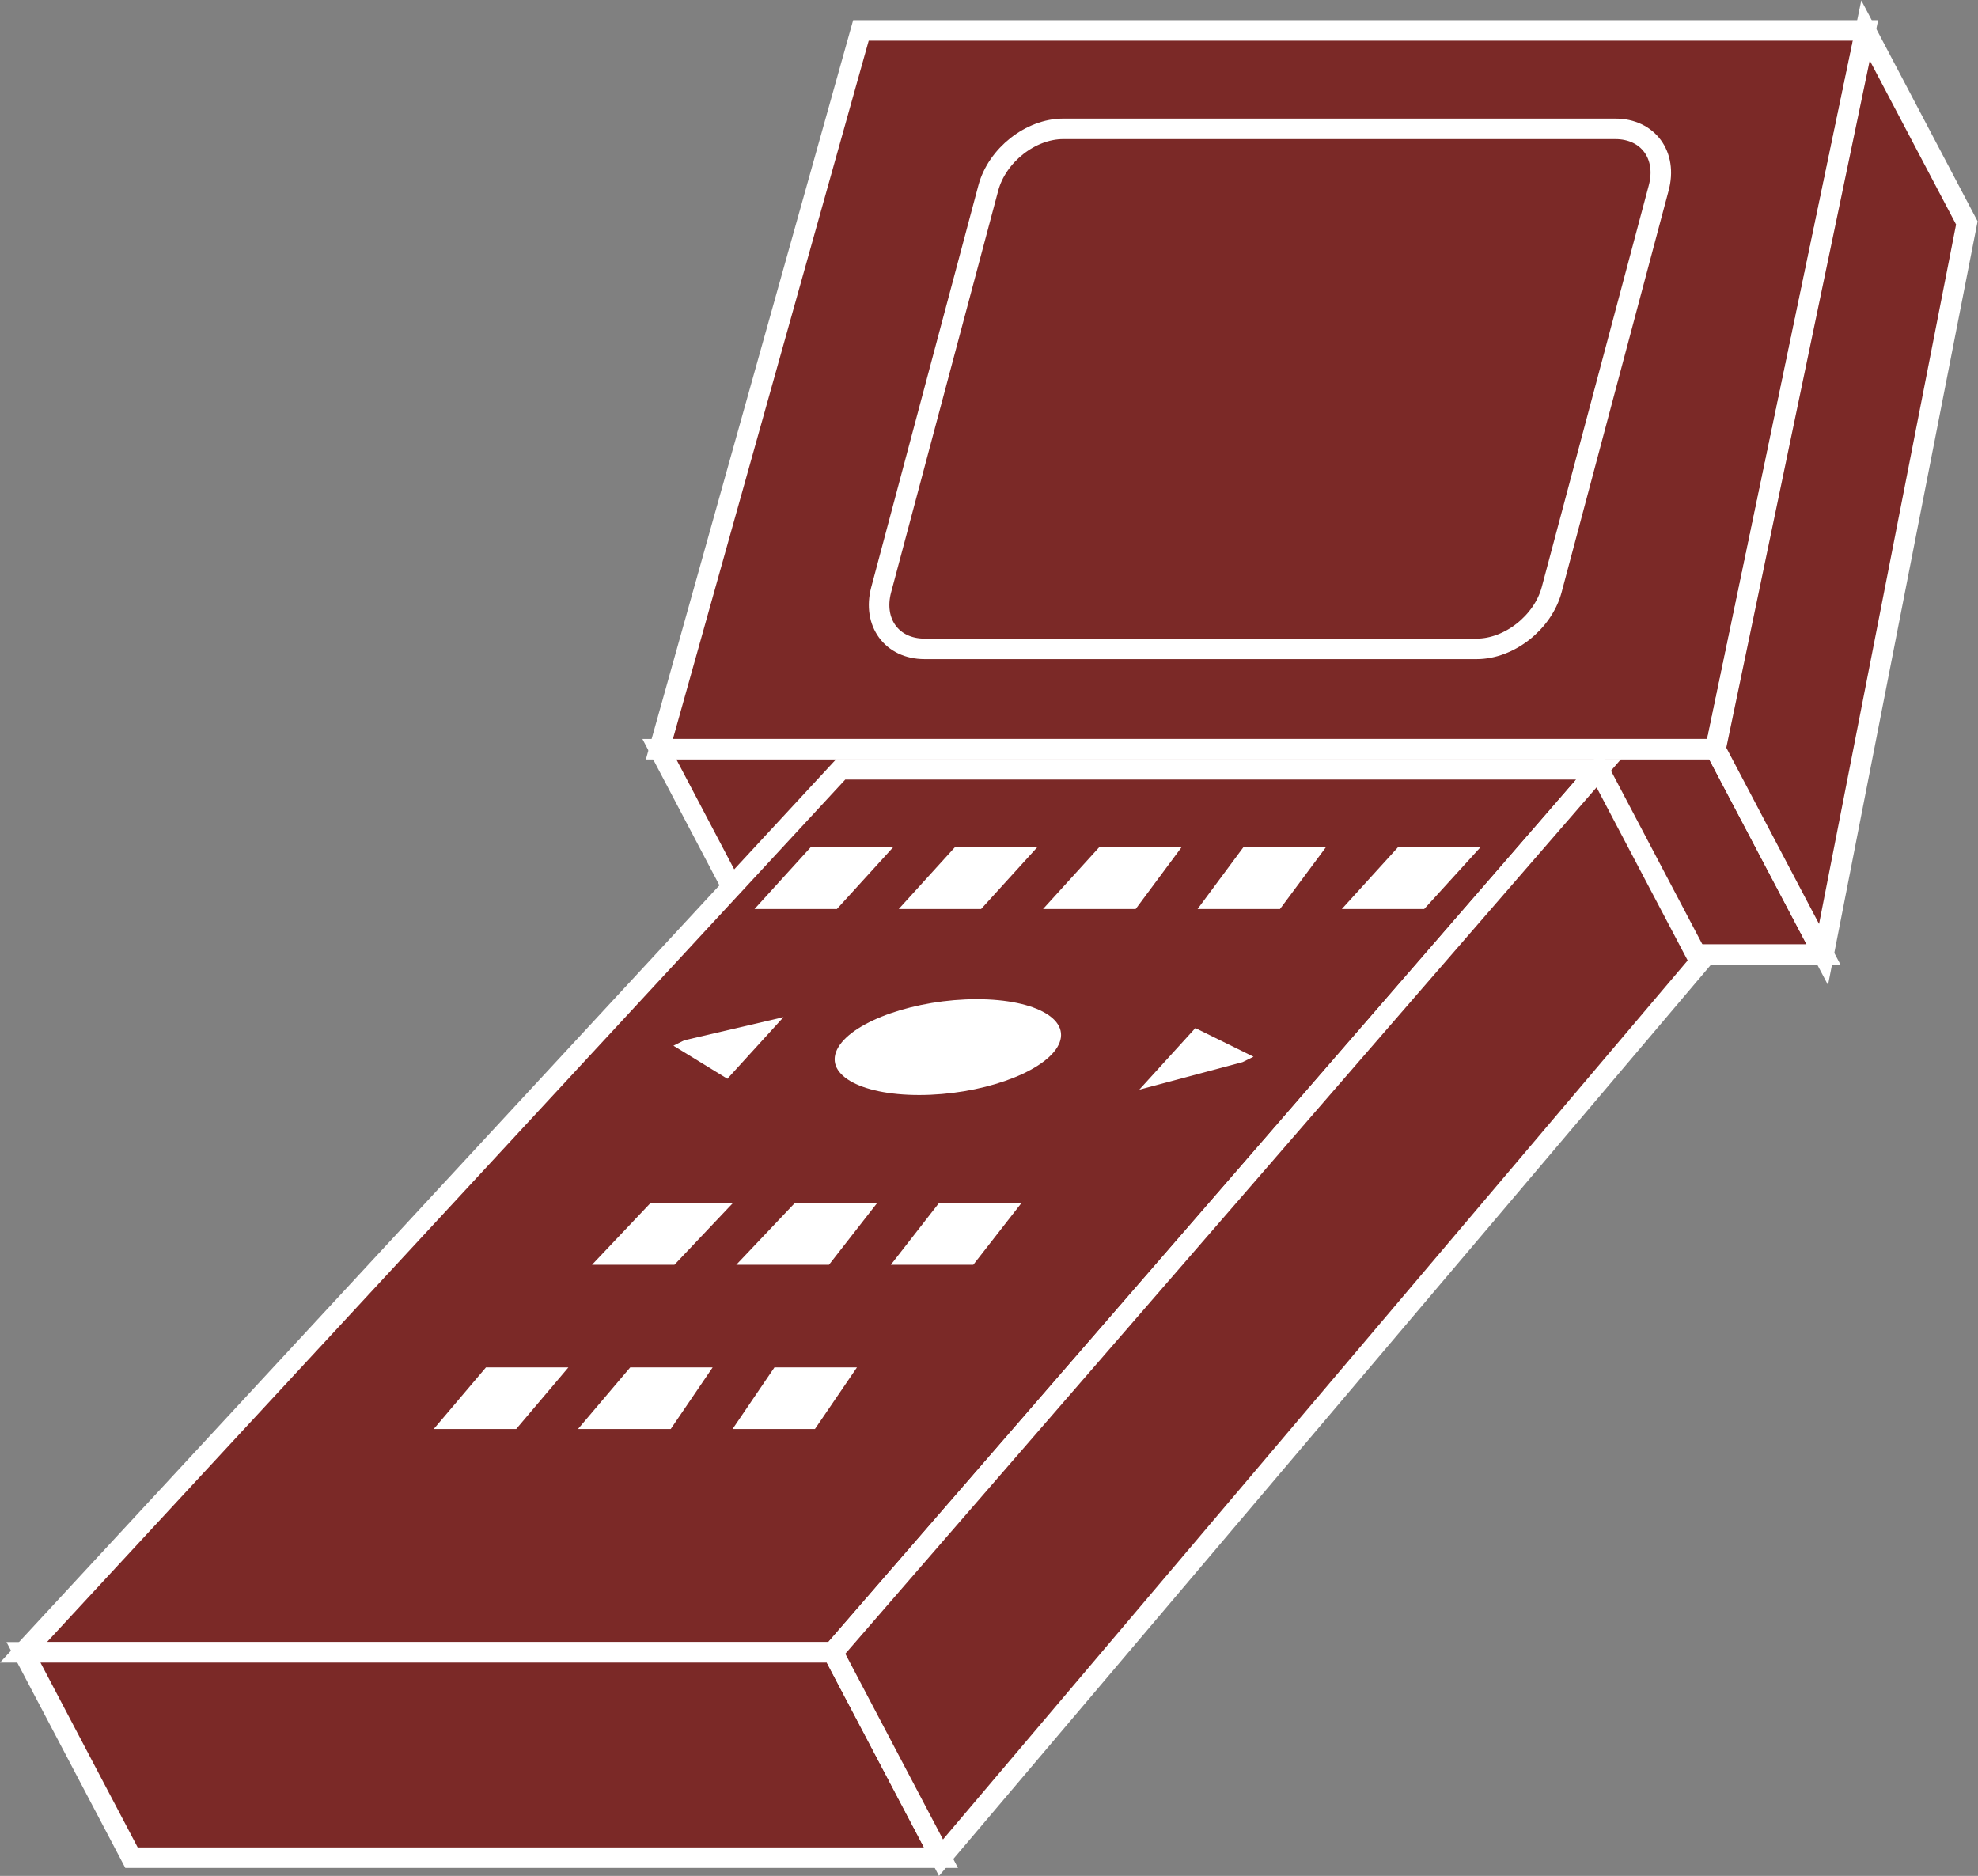 <?xml version="1.0" encoding="UTF-8" standalone="no"?>
<svg
   xmlns:dc="http://purl.org/dc/elements/1.1/"
   xmlns:cc="http://creativecommons.org/ns#"
   xmlns:rdf="http://www.w3.org/1999/02/22-rdf-syntax-ns#"
   xmlns:svg="http://www.w3.org/2000/svg"
   xmlns="http://www.w3.org/2000/svg"
   viewBox="0 0 51.387 48.733"
   height="48.733"
   width="51.387"
   xml:space="preserve"
   id="svg2"
   version="1.1"><rect x="0" y="0" width="51.387" height="48.733" fill="#808080" stroke="none"/><defs
     id="defs6" /><g
     transform="matrix(1.333,0,0,-1.333,0,48.733)"
     id="g10"><g
       transform="scale(0.1)"
       id="g12"><path
         id="path14"
         style="fill:#7B2927;fill-opacity:1;fill-rule:nonzero;stroke:none"
         d="M 128.512,219.578 H 334.34 L 363.578,359.66 H 167.789 L 128.512,219.578" /><path
         id="path16"
         style="fill:none;stroke:#FFFFFF;stroke-width:4;stroke-linecap:butt;stroke-linejoin:miter;stroke-miterlimit:4;stroke-dasharray:none;stroke-opacity:1"
         d="M 128.512,219.578 H 334.34 L 363.578,359.66 H 167.789 Z" /><path
         id="path18"
         style="fill:#7B2927;fill-opacity:1;fill-rule:nonzero;stroke:none"
         d="M 128.512,219.578 149.566,179.57 H 355.395 L 334.34,219.578 H 128.512" /><path
         id="path20"
         style="fill:none;stroke:#FFFFFF;stroke-width:4;stroke-linecap:butt;stroke-linejoin:miter;stroke-miterlimit:4;stroke-dasharray:none;stroke-opacity:1"
         d="M 128.512,219.578 149.566,179.57 H 355.395 L 334.34,219.578 Z" /><path
         id="path22"
         style="fill:#7B2927;fill-opacity:1;fill-rule:nonzero;stroke:none"
         d="M 363.578,359.66 383.324,322.148 355.395,179.57 334.34,219.578 363.578,359.66" /><path
         id="path24"
         style="fill:none;stroke:#FFFFFF;stroke-width:4;stroke-linecap:butt;stroke-linejoin:miter;stroke-miterlimit:4;stroke-dasharray:none;stroke-opacity:1"
         d="M 363.578,359.66 383.324,322.148 355.395,179.57 334.34,219.578 Z" /><path
         id="path26"
         style="fill:#7B2927;fill-opacity:1;fill-rule:nonzero;stroke:none"
         d="M 4.574,43.574 H 162.34 L 311.566,215.664 H 163.863 L 4.574,43.574" /><path
         id="path28"
         style="fill:none;stroke:#FFFFFF;stroke-width:4;stroke-linecap:butt;stroke-linejoin:miter;stroke-miterlimit:4;stroke-dasharray:none;stroke-opacity:1"
         d="M 4.574,43.574 H 162.34 L 311.566,215.664 H 163.863 Z" /><path
         id="path30"
         style="fill:#7B2927;fill-opacity:1;fill-rule:nonzero;stroke:none"
         d="M 4.574,43.574 25.629,3.555 H 183.395 L 162.34,43.574 H 4.574" /><path
         id="path32"
         style="fill:none;stroke:#FFFFFF;stroke-width:4;stroke-linecap:butt;stroke-linejoin:miter;stroke-miterlimit:4;stroke-dasharray:none;stroke-opacity:1"
         d="M 4.574,43.574 25.629,3.555 H 183.395 L 162.34,43.574 Z" /><path
         id="path34"
         style="fill:#7B2927;fill-opacity:1;fill-rule:nonzero;stroke:none"
         d="M 311.566,215.664 331.313,178.145 183.395,3.555 162.34,43.574 311.566,215.664" /><path
         id="path36"
         style="fill:none;stroke:#FFFFFF;stroke-width:4;stroke-linecap:butt;stroke-linejoin:miter;stroke-miterlimit:4;stroke-dasharray:none;stroke-opacity:1"
         d="M 311.566,215.664 331.313,178.145 183.395,3.555 162.34,43.574 Z" /><path
         id="path38"
         style="fill:#FFFFFF;fill-opacity:1;fill-rule:nonzero;stroke:none"
         d="m 157.965,200.441 h 16.074 L 163.102,188.43 h -16.055 l 10.918,12.011" /><path
         id="path40"
         style="fill:#FFFFFF;fill-opacity:1;fill-rule:nonzero;stroke:none"
         d="m 133.363,162.852 19.336,4.511 -10.937,-12.011 -10.516,6.445" /><path
         id="path42"
         style="fill:#FFFFFF;fill-opacity:1;fill-rule:nonzero;stroke:none"
         d="m 186.07,200.441 h 16.055 L 191.207,188.43 h -16.055 l 10.918,12.011" /><path
         id="path44"
         style="fill:#FFFFFF;fill-opacity:1;fill-rule:nonzero;stroke:none"
         d="m 214.195,200.441 h 16.055 l -8.918,-12.011 h -18.055 l 10.918,12.011" /><path
         id="path46"
         style="fill:#FFFFFF;fill-opacity:1;fill-rule:nonzero;stroke:none"
         d="m 242.301,200.441 h 16.082 l -8.926,-12.011 h -16.062 l 8.906,12.011" /><path
         id="path48"
         style="fill:#FFFFFF;fill-opacity:1;fill-rule:nonzero;stroke:none"
         d="m 126.734,131.094 h 16.063 l -11.356,-11.992 h -16.066 l 11.359,11.992" /><path
         id="path50"
         style="fill:#FFFFFF;fill-opacity:1;fill-rule:nonzero;stroke:none"
         d="m 154.859,131.094 h 16.055 l -9.355,-11.992 h -18.067 l 11.367,11.992" /><path
         id="path52"
         style="fill:#FFFFFF;fill-opacity:1;fill-rule:nonzero;stroke:none"
         d="m 182.965,131.094 h 16.074 l -9.355,-11.992 h -16.067 l 9.348,11.992" /><path
         id="path54"
         style="fill:#FFFFFF;fill-opacity:1;fill-rule:nonzero;stroke:none"
         d="M 94.711,99.102 H 110.777 L 100.602,87.09 H 84.527 l 10.184,12.012" /><path
         id="path56"
         style="fill:#FFFFFF;fill-opacity:1;fill-rule:nonzero;stroke:none"
         d="m 122.828,99.102 h 16.063 l -8.172,-12.012 h -18.078 l 10.187,12.012" /><path
         id="path58"
         style="fill:#FFFFFF;fill-opacity:1;fill-rule:nonzero;stroke:none"
         d="m 150.934,99.102 h 16.082 L 158.824,87.09 H 142.77 l 8.164,12.012" /><path
         id="path60"
         style="fill:#FFFFFF;fill-opacity:1;fill-rule:nonzero;stroke:none"
         d="M 272.426,200.441 H 288.5 L 277.563,188.43 h -16.055 l 10.918,12.011" /><path
         id="path62"
         style="fill:#FFFFFF;fill-opacity:1;fill-rule:nonzero;stroke:none"
         d="m 232.965,165.234 11.336,-5.586 -2.137,-1.054 -20.129,-5.371 10.93,12.011" /><path
         id="path64"
         style="fill:#FFFFFF;fill-opacity:1;fill-rule:nonzero;stroke:none"
         d="m 206.07,161.523 c -3.097,-5.156 -15.136,-9.335 -26.925,-9.335 -11.786,0 -18.836,4.179 -15.75,9.335 3.093,5.157 15.156,9.336 26.953,9.336 11.777,0 18.808,-4.179 15.722,-9.336" /><path
         id="path66"
         style="fill:#7B2927;fill-opacity:1;fill-rule:nonzero;stroke:none"
         d="m 302.406,250.645 c -1.718,-6.36 -8.242,-11.512 -14.609,-11.512 H 180.191 c -6.367,0 -10.148,5.152 -8.457,11.512 l 20.879,78.3 c 1.7,6.379 8.242,11.535 14.59,11.535 h 107.625 c 6.367,0 10.156,-5.156 8.438,-11.535 l -20.86,-78.3" /><path
         id="path68"
         style="fill:none;stroke:#FFFFFF;stroke-width:4;stroke-linecap:butt;stroke-linejoin:miter;stroke-miterlimit:4;stroke-dasharray:none;stroke-opacity:1"
         d="m 302.406,250.645 c -1.718,-6.36 -8.242,-11.512 -14.609,-11.512 H 180.191 c -6.367,0 -10.148,5.152 -8.457,11.512 l 20.879,78.3 c 1.7,6.379 8.242,11.535 14.59,11.535 h 107.625 c 6.367,0 10.156,-5.156 8.438,-11.535 z" /></g></g></svg>